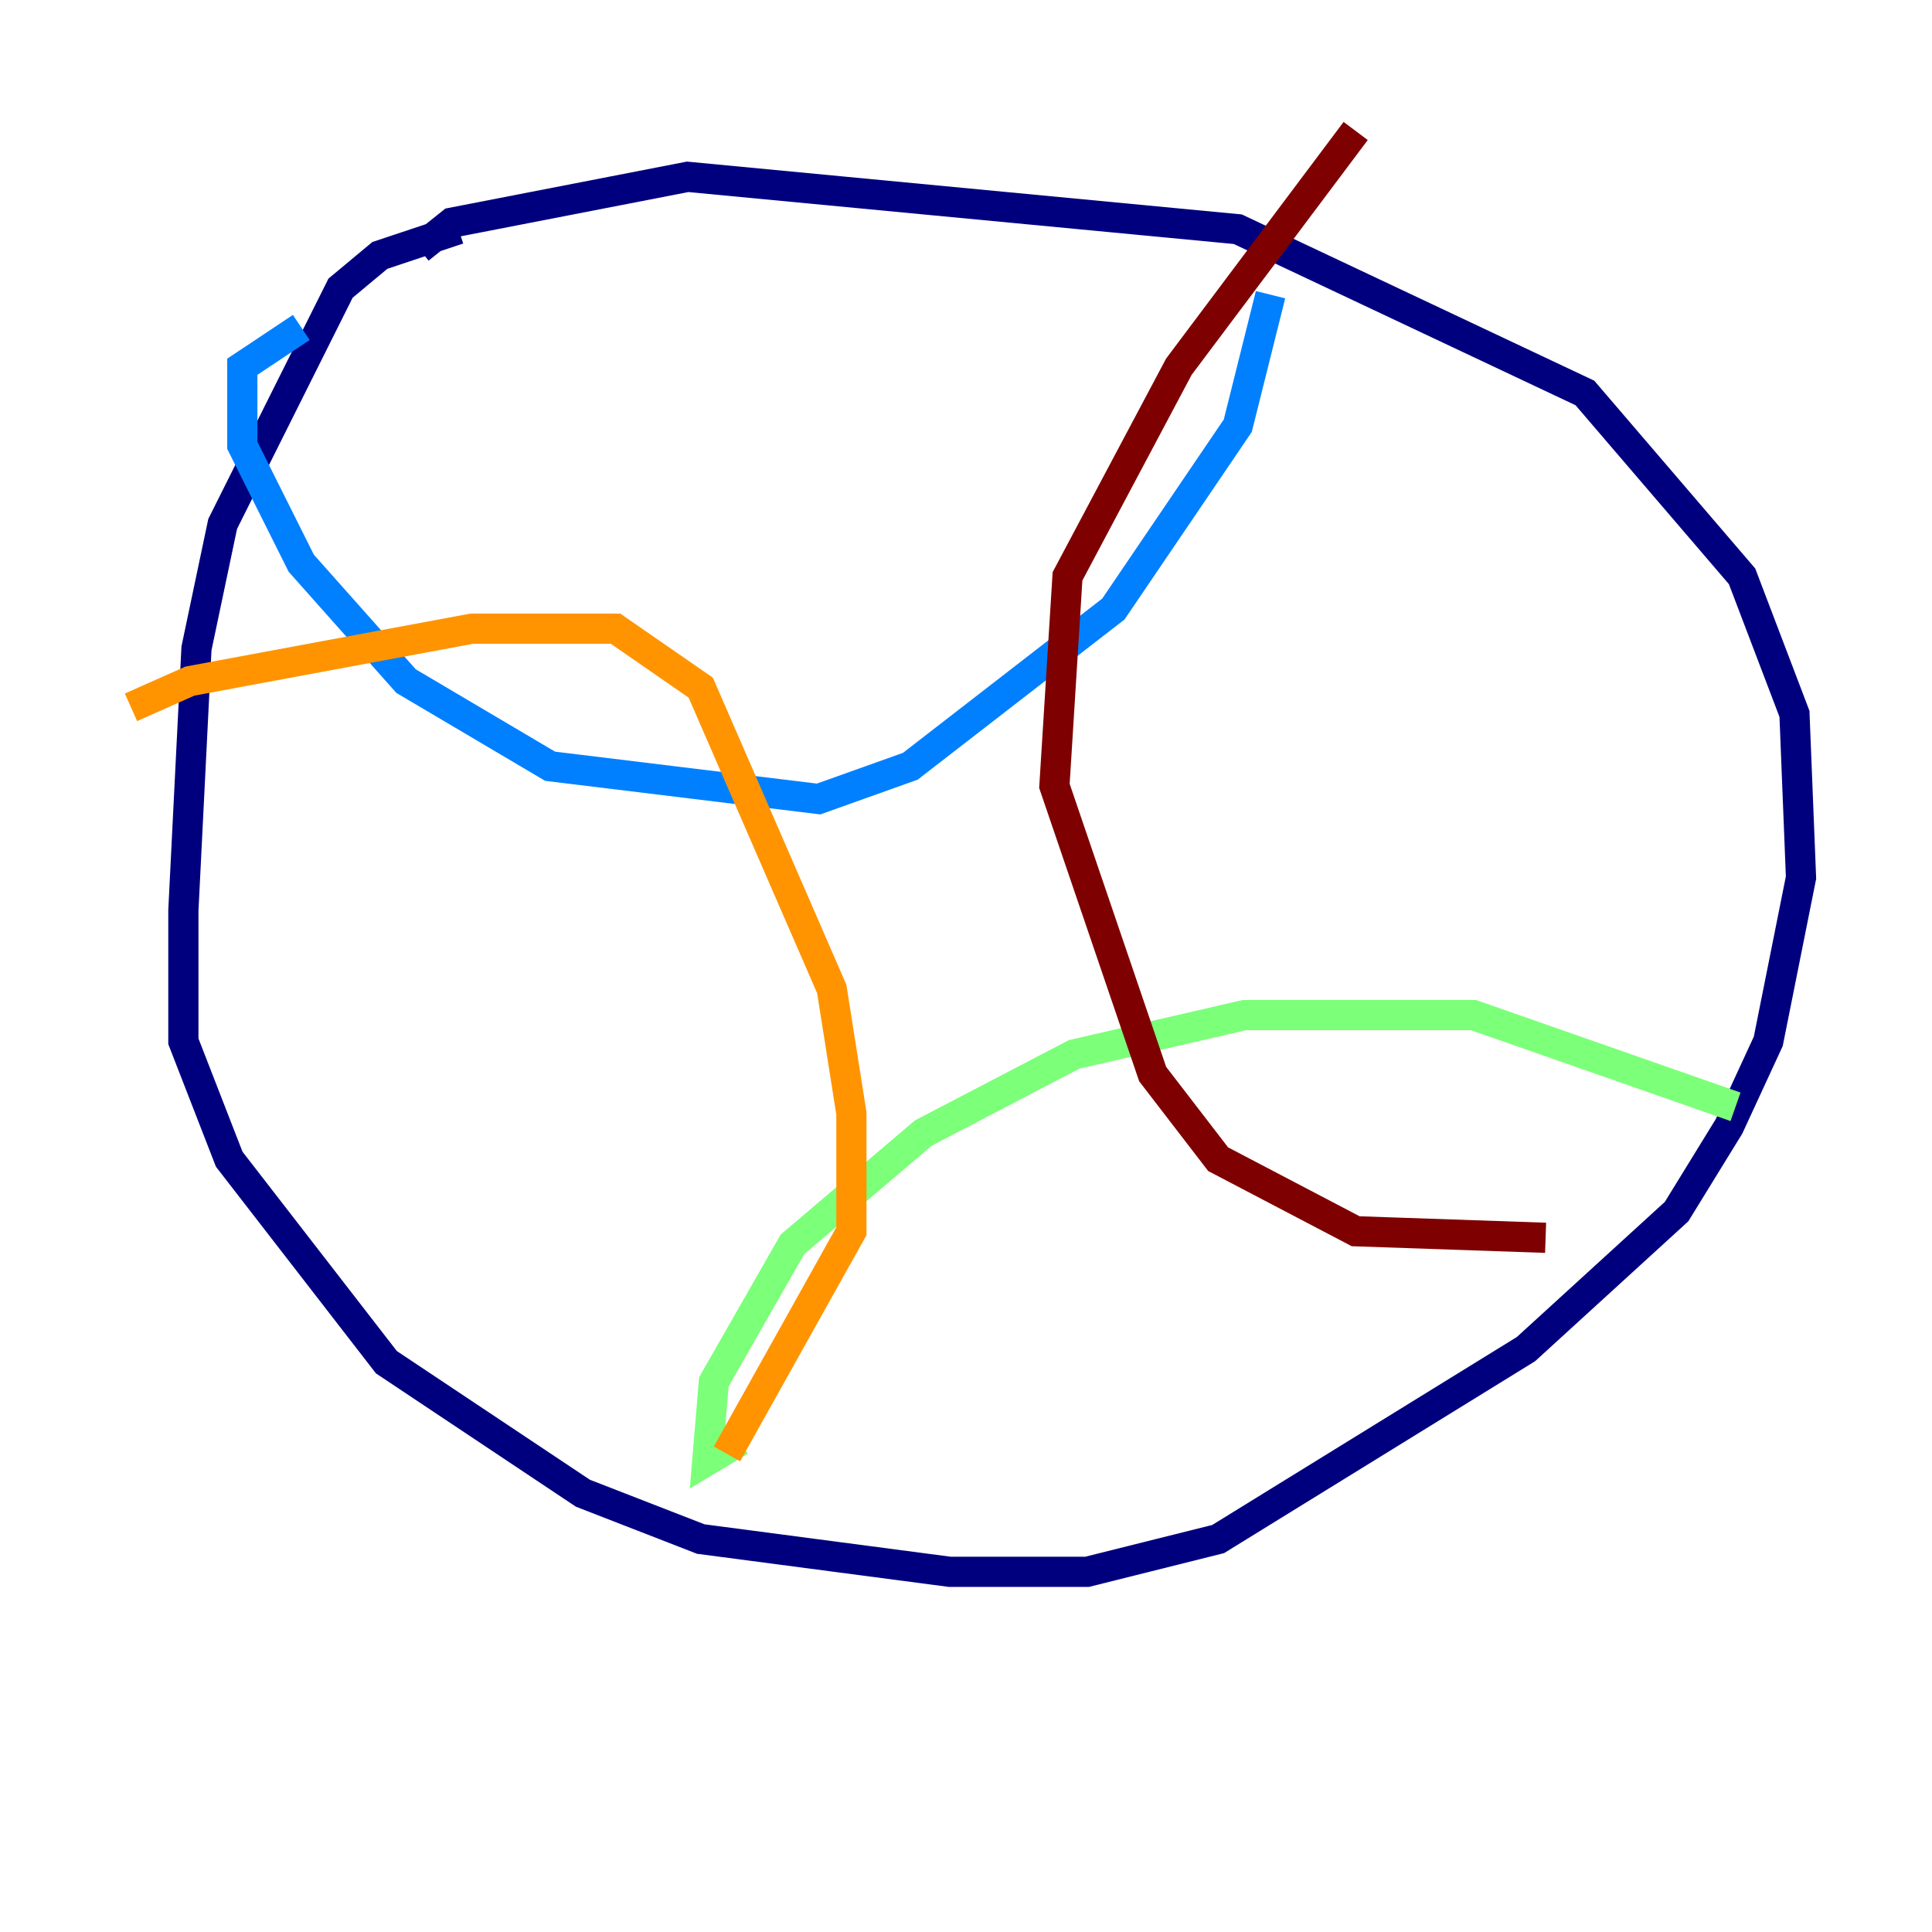 <?xml version="1.0" encoding="utf-8" ?>
<svg baseProfile="tiny" height="128" version="1.2" viewBox="0,0,128,128" width="128" xmlns="http://www.w3.org/2000/svg" xmlns:ev="http://www.w3.org/2001/xml-events" xmlns:xlink="http://www.w3.org/1999/xlink"><defs /><polyline fill="none" points="30.373,15.186 25.166,16.922 22.563,19.091 14.752,34.712 13.017,42.956 12.149,60.312 12.149,68.99 15.186,76.8 25.6,90.251 38.617,98.929 46.427,101.966 62.915,104.136 72.027,104.136 80.705,101.966 101.098,89.383 111.078,80.271 114.549,74.63 117.153,68.99 119.322,58.142 118.888,47.295 115.417,38.183 105.003,26.034 82.007,15.186 45.559,11.715 29.939,14.752 27.77,16.488" stroke="#00007f" stroke-width="2" /><polyline fill="none" points="19.959,21.695 16.054,24.298 16.054,29.505 19.959,37.315 26.902,45.125 36.447,50.766 54.237,52.936 60.312,50.766 73.763,40.352 82.007,28.203 84.176,19.525" stroke="#0080ff" stroke-width="2" /><polyline fill="none" points="49.031,95.458 46.861,96.759 47.295,91.552 52.502,82.441 61.18,75.064 71.159,69.858 82.441,67.254 97.627,67.254 114.983,73.329" stroke="#7cff79" stroke-width="2" /><polyline fill="none" points="8.678,46.861 12.583,45.125 31.241,41.654 40.786,41.654 46.427,45.559 55.105,65.519 56.407,73.763 56.407,81.573 48.163,96.325" stroke="#ff9400" stroke-width="2" /><polyline fill="none" points="89.817,8.678 78.102,24.298 70.725,38.183 69.858,52.068 76.366,71.159 80.705,76.8 89.817,81.573 102.4,82.007" stroke="#7f0000" stroke-width="2" /></svg>